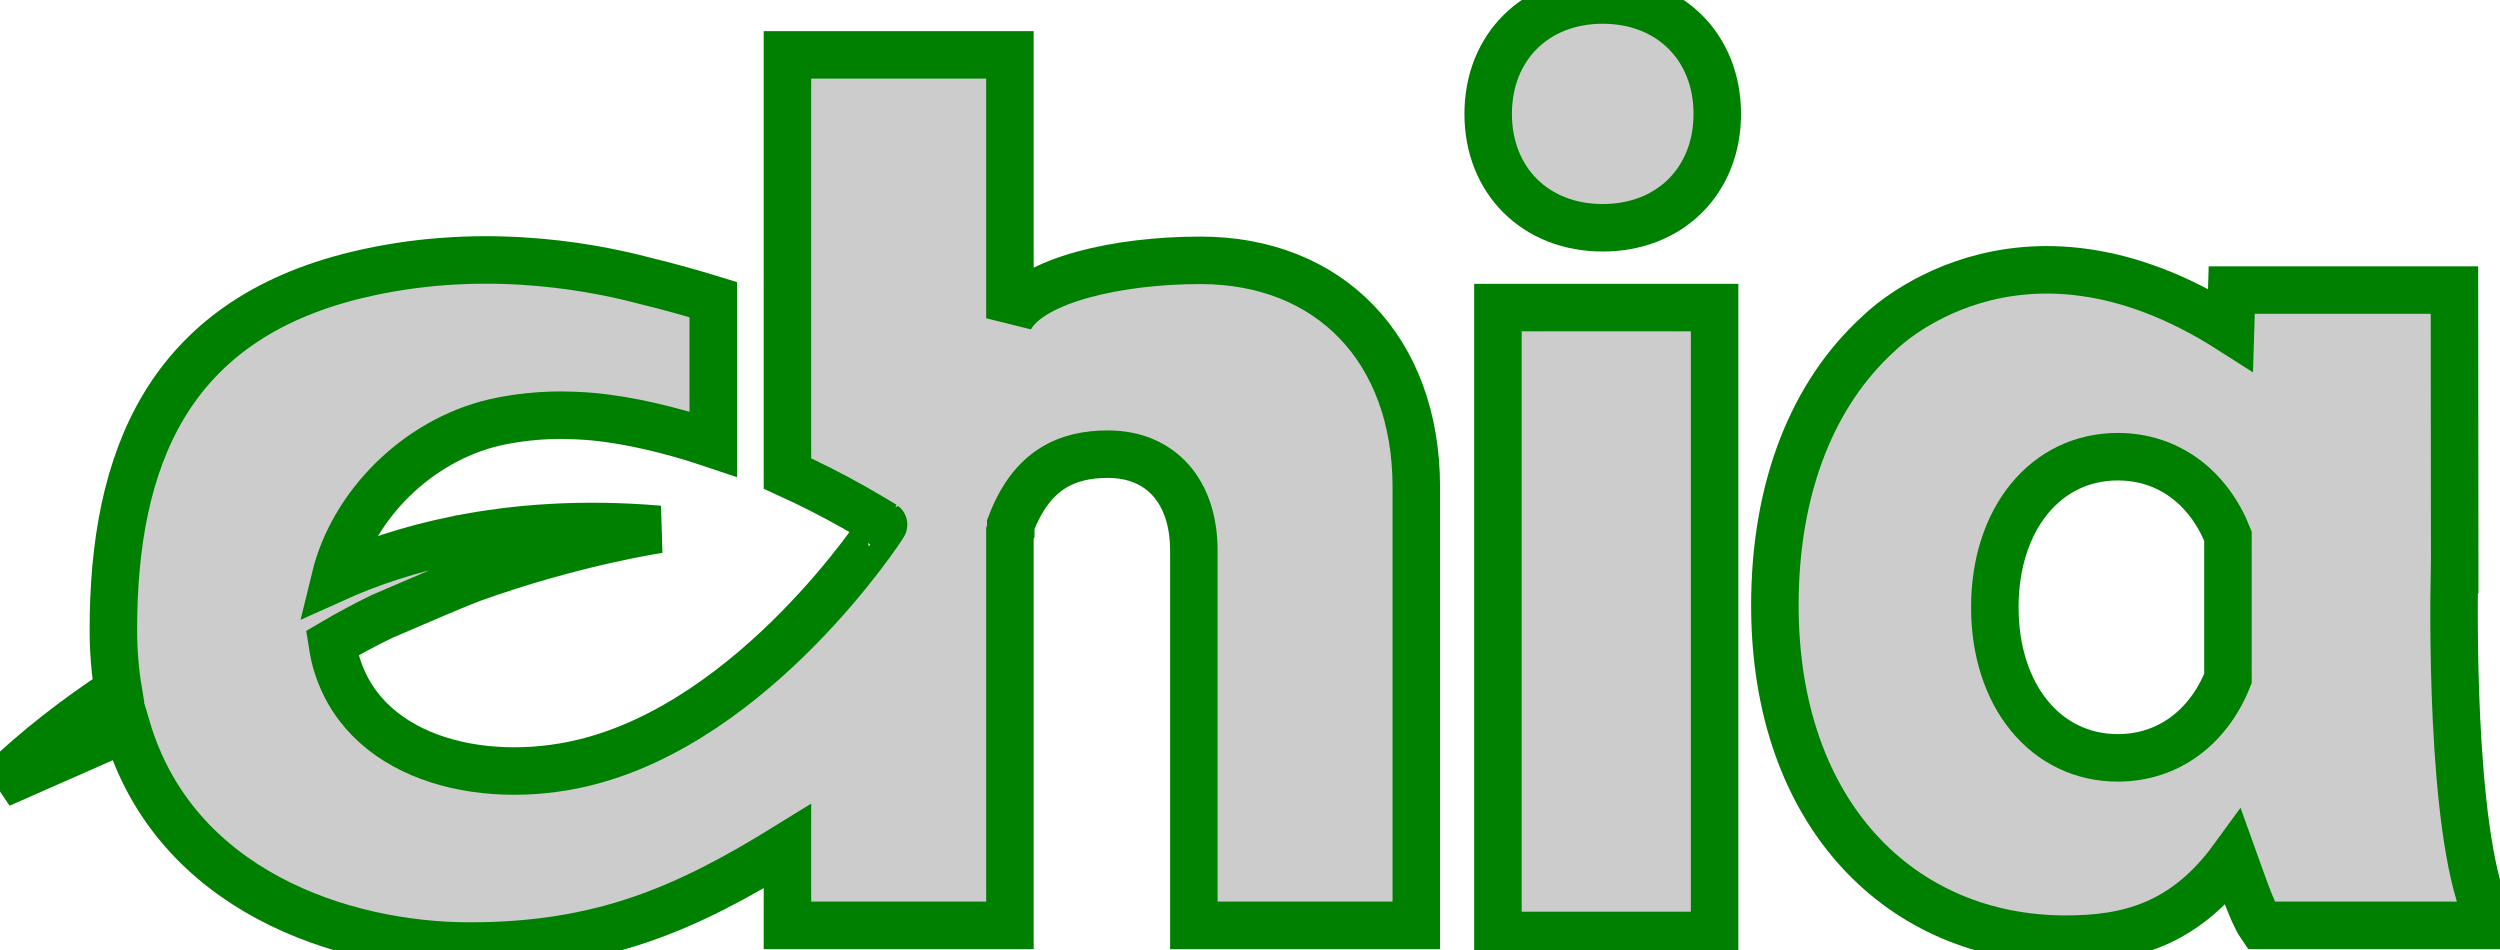 <?xml version="1.0" encoding="UTF-8" standalone="no"?>
<svg
   xmlns:dc="http://purl.org/dc/elements/1.1/"
   xmlns:cc="http://creativecommons.org/ns#"
   xmlns:rdf="http://www.w3.org/1999/02/22-rdf-syntax-ns#"
   xmlns:svg="http://www.w3.org/2000/svg"
   xmlns="http://www.w3.org/2000/svg"
   xmlns:sodipodi="http://sodipodi.sourceforge.net/DTD/sodipodi-0.dtd"
   xmlns:inkscape="http://www.inkscape.org/namespaces/inkscape"
   width="100"
   height="38"
   viewBox="0 0 100 38"
   fill="none"
   version="1.1"
   id="svg10"
   sodipodi:docname="chia-logo-chiania-01.svg"
   inkscape:version="0.92.5 (2060ec1f9f, 2020-04-08)">
  <defs
     id="defs14" />
  <sodipodi:namedview
     id="namedview12"
     pagecolor="#ffffff"
     bordercolor="#666666"
     borderopacity="1.0"
     inkscape:pageshadow="2"
     inkscape:pageopacity="0.0"
     inkscape:pagecheckerboard="0"
     showgrid="false"
     inkscape:zoom="7.9832356"
     inkscape:cx="24.828757"
     inkscape:cy="29.216871"
     inkscape:window-width="1920"
     inkscape:window-height="1016"
     inkscape:window-x="1600"
     inkscape:window-y="147"
     inkscape:window-maximized="1"
     inkscape:current-layer="svg10" />
  <path
     d="M59.917 12.303H68.584V37.418H59.917V12.303Z"
     fill="#3AAC59"
     id="path2"
     style="stroke:#008000;stroke-opacity:1;stroke-width:1.9;stroke-miterlimit:4;stroke-dasharray:none;fill:#cccccc" />
  <path
     d="M48.018 10.413C44.686 10.413 41.279 11.204 40.43 12.676C40.419 12.695 40.407 12.712 40.397 12.731V2.194H31.498V18.91V18.939C32.383 19.341 33.291 19.8 34.209 20.319C34.52 20.496 34.783 20.65 34.977 20.766C35.099 20.838 35.22 20.911 35.342 20.986C35.354 20.994 30.255 28.865 23.311 30.518C19.209 31.495 14.363 30.312 13.381 26.232C13.34 26.063 13.317 25.893 13.29 25.724C13.945 25.338 14.614 24.983 15.286 24.655C16.986 23.921 18.283 23.37 18.773 23.184C18.817 23.168 18.86 23.151 18.903 23.136C18.904 23.136 18.905 23.136 18.905 23.136C18.906 23.136 18.906 23.135 18.907 23.134C22.958 21.678 26.359 21.175 26.359 21.175C23.271 20.91 20.619 21.124 18.399 21.559C18.399 21.558 18.396 21.558 18.396 21.558C18.396 21.558 18.38 21.562 18.35 21.569C16.34 21.968 14.687 22.549 13.404 23.128C14.119 20.187 16.7 17.632 19.754 16.904C20.023 16.84 20.295 16.791 20.568 16.749C20.646 16.737 20.724 16.726 20.803 16.716C21.015 16.688 21.228 16.665 21.443 16.648C21.511 16.643 21.58 16.636 21.649 16.632C21.923 16.615 22.198 16.606 22.475 16.607C22.529 16.608 22.583 16.61 22.637 16.611C22.866 16.614 23.095 16.623 23.325 16.637C23.406 16.642 23.486 16.648 23.567 16.654C23.647 16.66 23.728 16.668 23.808 16.675C25.123 16.81 26.738 17.16 28.53 17.764V11.985C27.665 11.72 26.748 11.463 25.796 11.231C23.287 10.568 18.978 9.862 14.265 11.001C6.685 12.832 4.535 18.392 4.535 25.186C4.535 26.051 4.604 26.861 4.731 27.623C3.085 28.704 1.469 29.944 0 31.36C0 31.36 2.186 30.394 5.074 29.122C7.002 35.647 13.726 37.842 18.789 37.842C24.07 37.842 27.459 36.347 31.498 33.849V37.014H40.397V21.318C40.407 21.297 40.419 21.277 40.43 21.256V20.989C41.277 18.746 42.717 18.167 44.317 18.167C46.432 18.167 47.754 19.656 47.754 22.023V37.014H56.652V19.482C56.652 13.962 53.172 10.413 48.018 10.413Z"
     fill="#3AAC59"
     id="path4"
     style="stroke:#008000;stroke-opacity:1;stroke-width:1.9;stroke-miterlimit:4;stroke-dasharray:none;fill:#cccccc" />
  <path
     d="M64.109 0C61.422 0 59.527 1.884 59.527 4.556C59.527 7.228 61.422 9.111 64.109 9.111C66.796 9.111 68.691 7.228 68.691 4.556C68.691 1.884 66.796 0 64.109 0Z"
     fill="#3AAC59"
     id="path6"
     style="stroke:#008000;stroke-opacity:1;stroke-width:1.9;stroke-miterlimit:4;stroke-dasharray:none;fill:#cccccc" />
  <path
     d="M98.177 22.79H98.188L98.178 11.602H89.269L89.221 13.193C80.627 7.704 75.141 13.349 75.141 13.349C72.517 15.731 70.995 19.492 70.995 24.214C70.995 32.587 76.056 37.567 82.635 37.567C85.101 37.567 87.373 37.014 89.335 34.317C89.562 34.946 90.068 36.485 90.431 37.014H99.702C98.113 34.419 98.125 25.424 98.177 22.79ZM84.713 30.314C81.827 30.314 79.793 27.824 79.793 24.291C79.793 20.759 81.827 18.268 84.713 18.268C86.736 18.268 88.34 19.494 89.118 21.444V27.138C88.34 29.088 86.736 30.314 84.713 30.314Z"
     fill="#3AAC59"
     id="path8"
     style="stroke:#008000;stroke-opacity:1;stroke-width:1.9;stroke-miterlimit:4;stroke-dasharray:none;fill:#cccccc" />
</svg>
